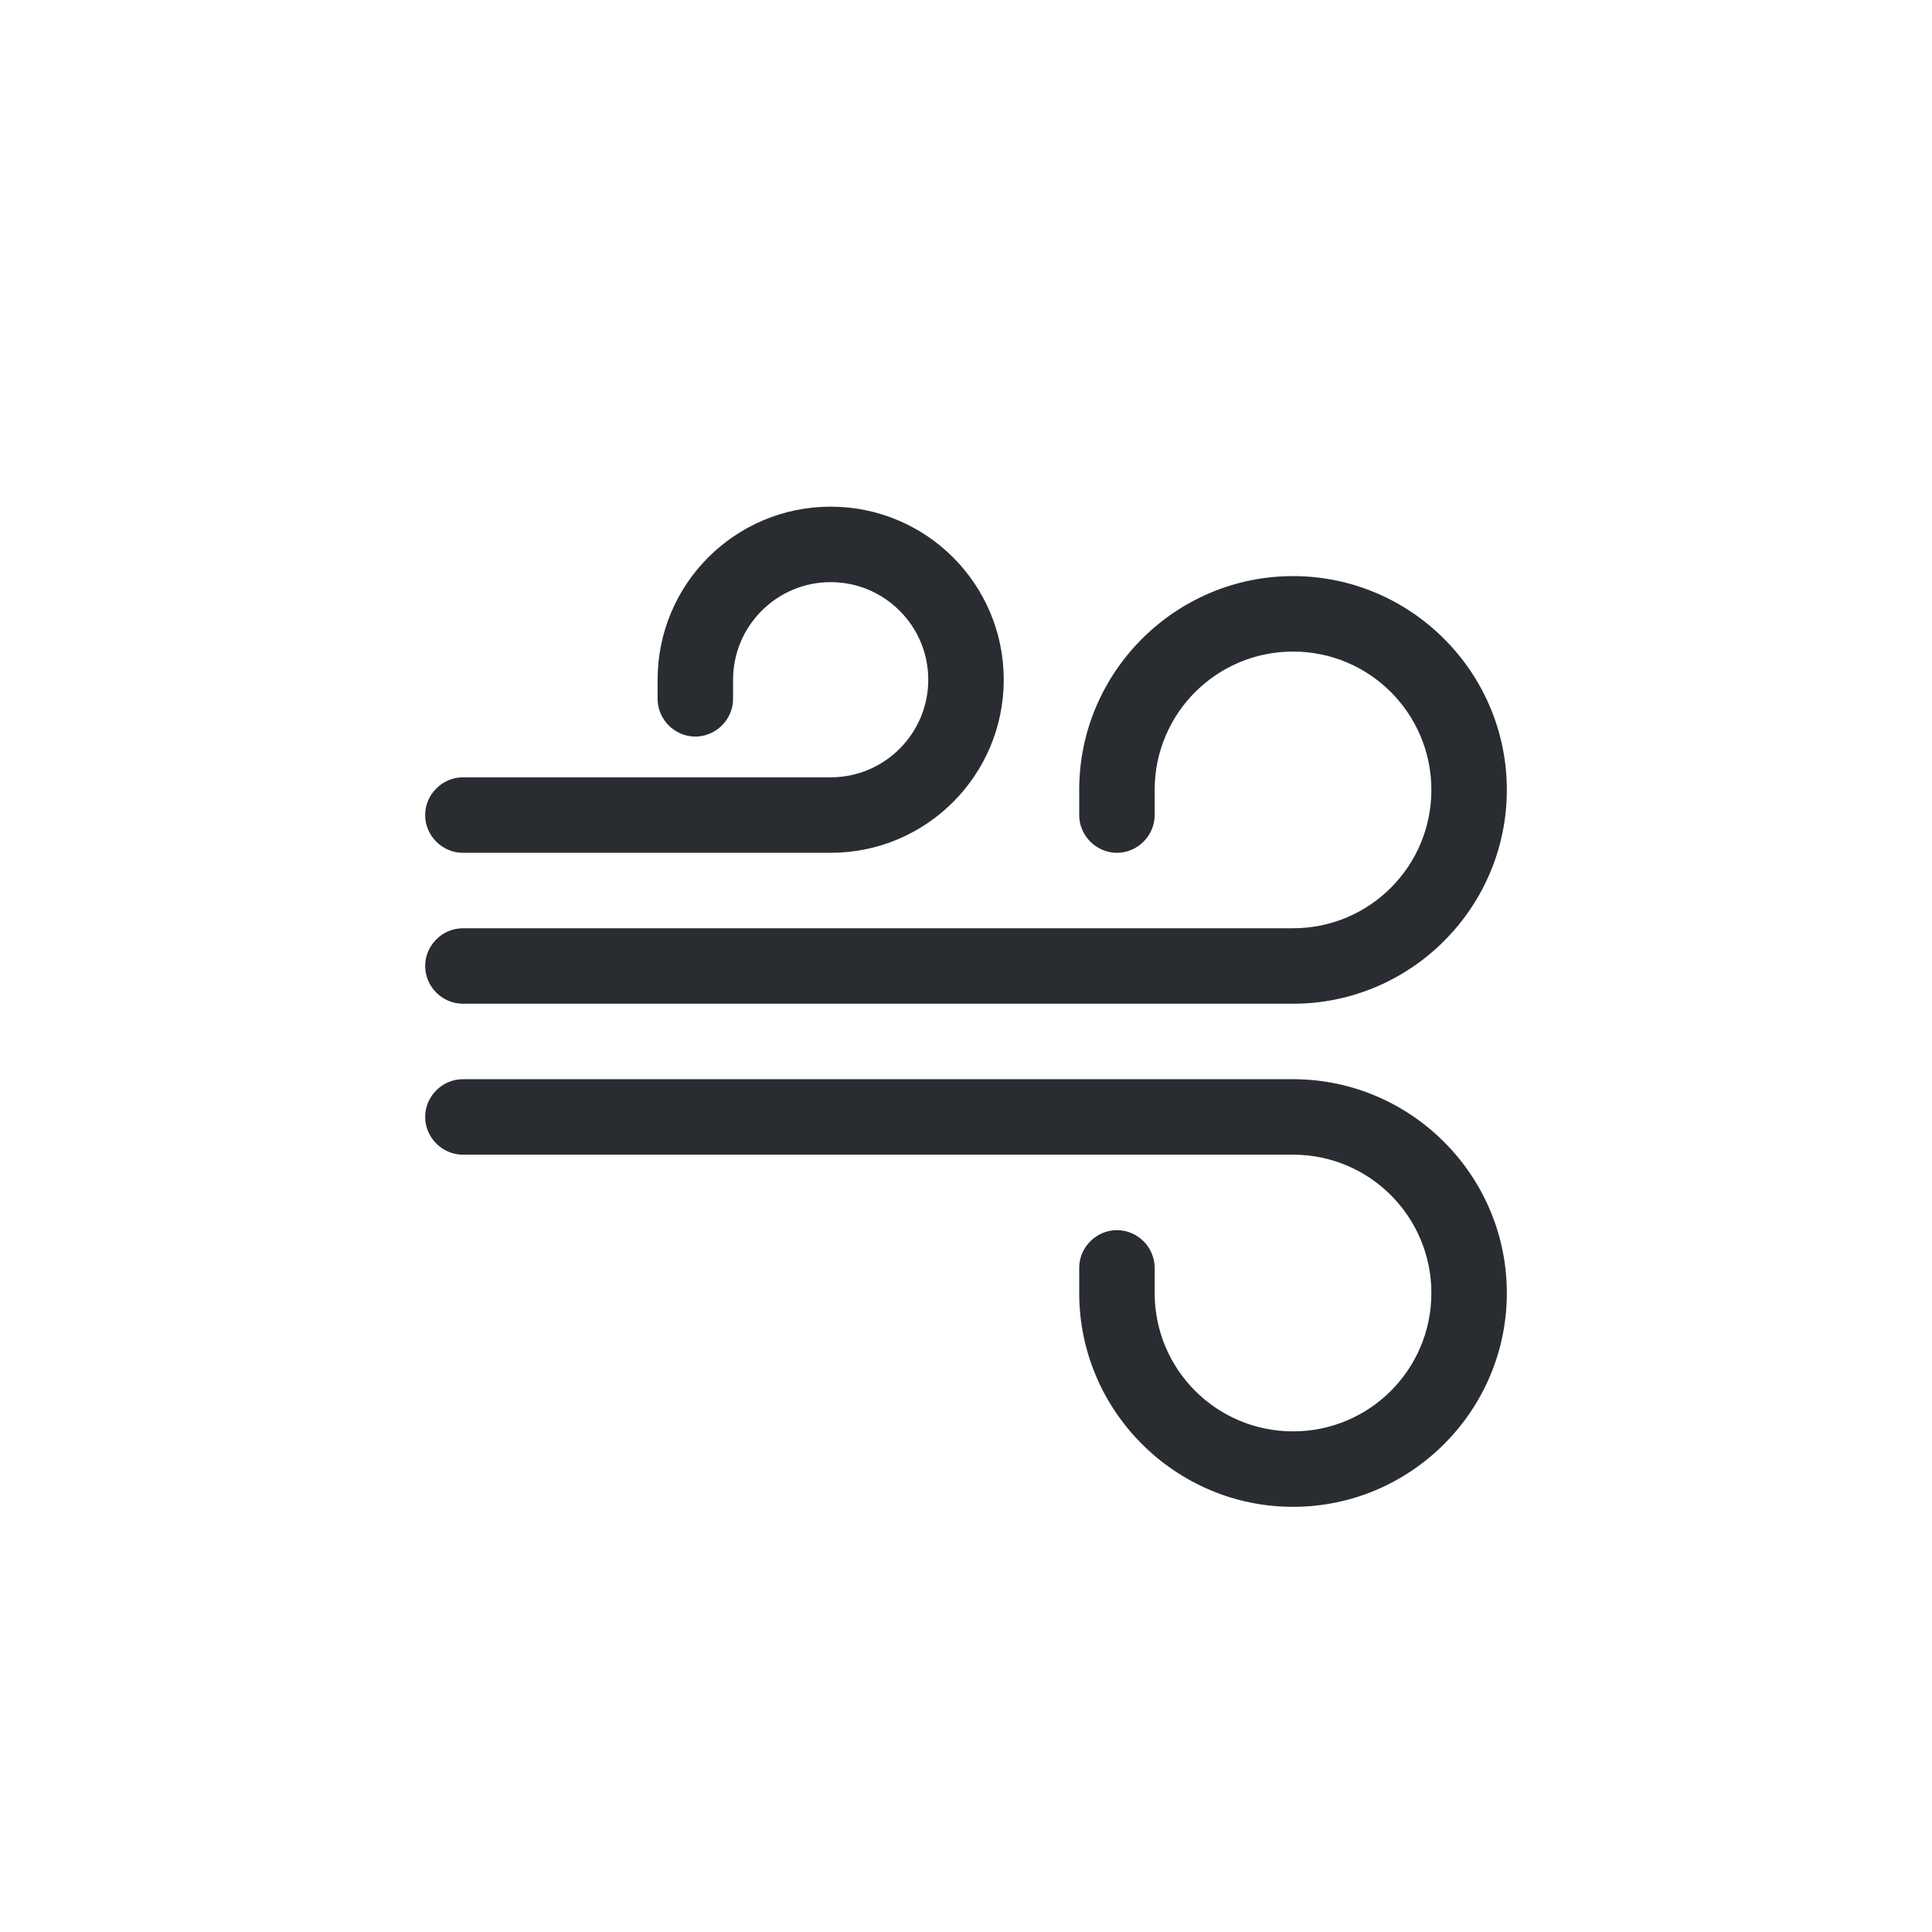 <svg width="32" height="32" viewBox="0 0 32 32" fill="none" xmlns="http://www.w3.org/2000/svg">
<path d="M21.417 24.958C19.467 24.958 17.875 23.367 17.875 21.417V21C17.875 20.658 18.158 20.375 18.5 20.375C18.842 20.375 19.125 20.658 19.125 21V21.417C19.125 22.683 20.15 23.708 21.417 23.708C22.683 23.708 23.708 22.683 23.708 21.417C23.708 20.15 22.683 19.125 21.417 19.125H7.667C7.325 19.125 7.042 18.842 7.042 18.5C7.042 18.158 7.325 17.875 7.667 17.875H21.417C23.367 17.875 24.958 19.467 24.958 21.417C24.958 23.367 23.367 24.958 21.417 24.958Z" fill="#292D32"/>
<path d="M21.417 16.625H7.667C7.325 16.625 7.042 16.342 7.042 16C7.042 15.658 7.325 15.375 7.667 15.375H21.417C22.683 15.375 23.708 14.35 23.708 13.083C23.708 11.817 22.683 10.792 21.417 10.792C20.15 10.792 19.125 11.817 19.125 13.083V13.5C19.125 13.842 18.842 14.125 18.5 14.125C18.158 14.125 17.875 13.842 17.875 13.5V13.083C17.875 11.133 19.467 9.542 21.417 9.542C23.367 9.542 24.958 11.133 24.958 13.083C24.958 15.033 23.367 16.625 21.417 16.625Z" fill="#292D32"/>
<path d="M13.758 14.125H7.667C7.325 14.125 7.042 13.842 7.042 13.5C7.042 13.159 7.325 12.875 7.667 12.875H13.758C14.65 12.875 15.375 12.15 15.375 11.258C15.375 10.367 14.65 9.642 13.758 9.642C12.867 9.642 12.142 10.367 12.142 11.258V11.575C12.142 11.917 11.858 12.2 11.517 12.2C11.175 12.2 10.892 11.917 10.892 11.575V11.258C10.892 9.675 12.175 8.392 13.758 8.392C15.342 8.392 16.625 9.675 16.625 11.258C16.625 12.842 15.342 14.125 13.758 14.125Z" fill="#292D32"/>
</svg>
